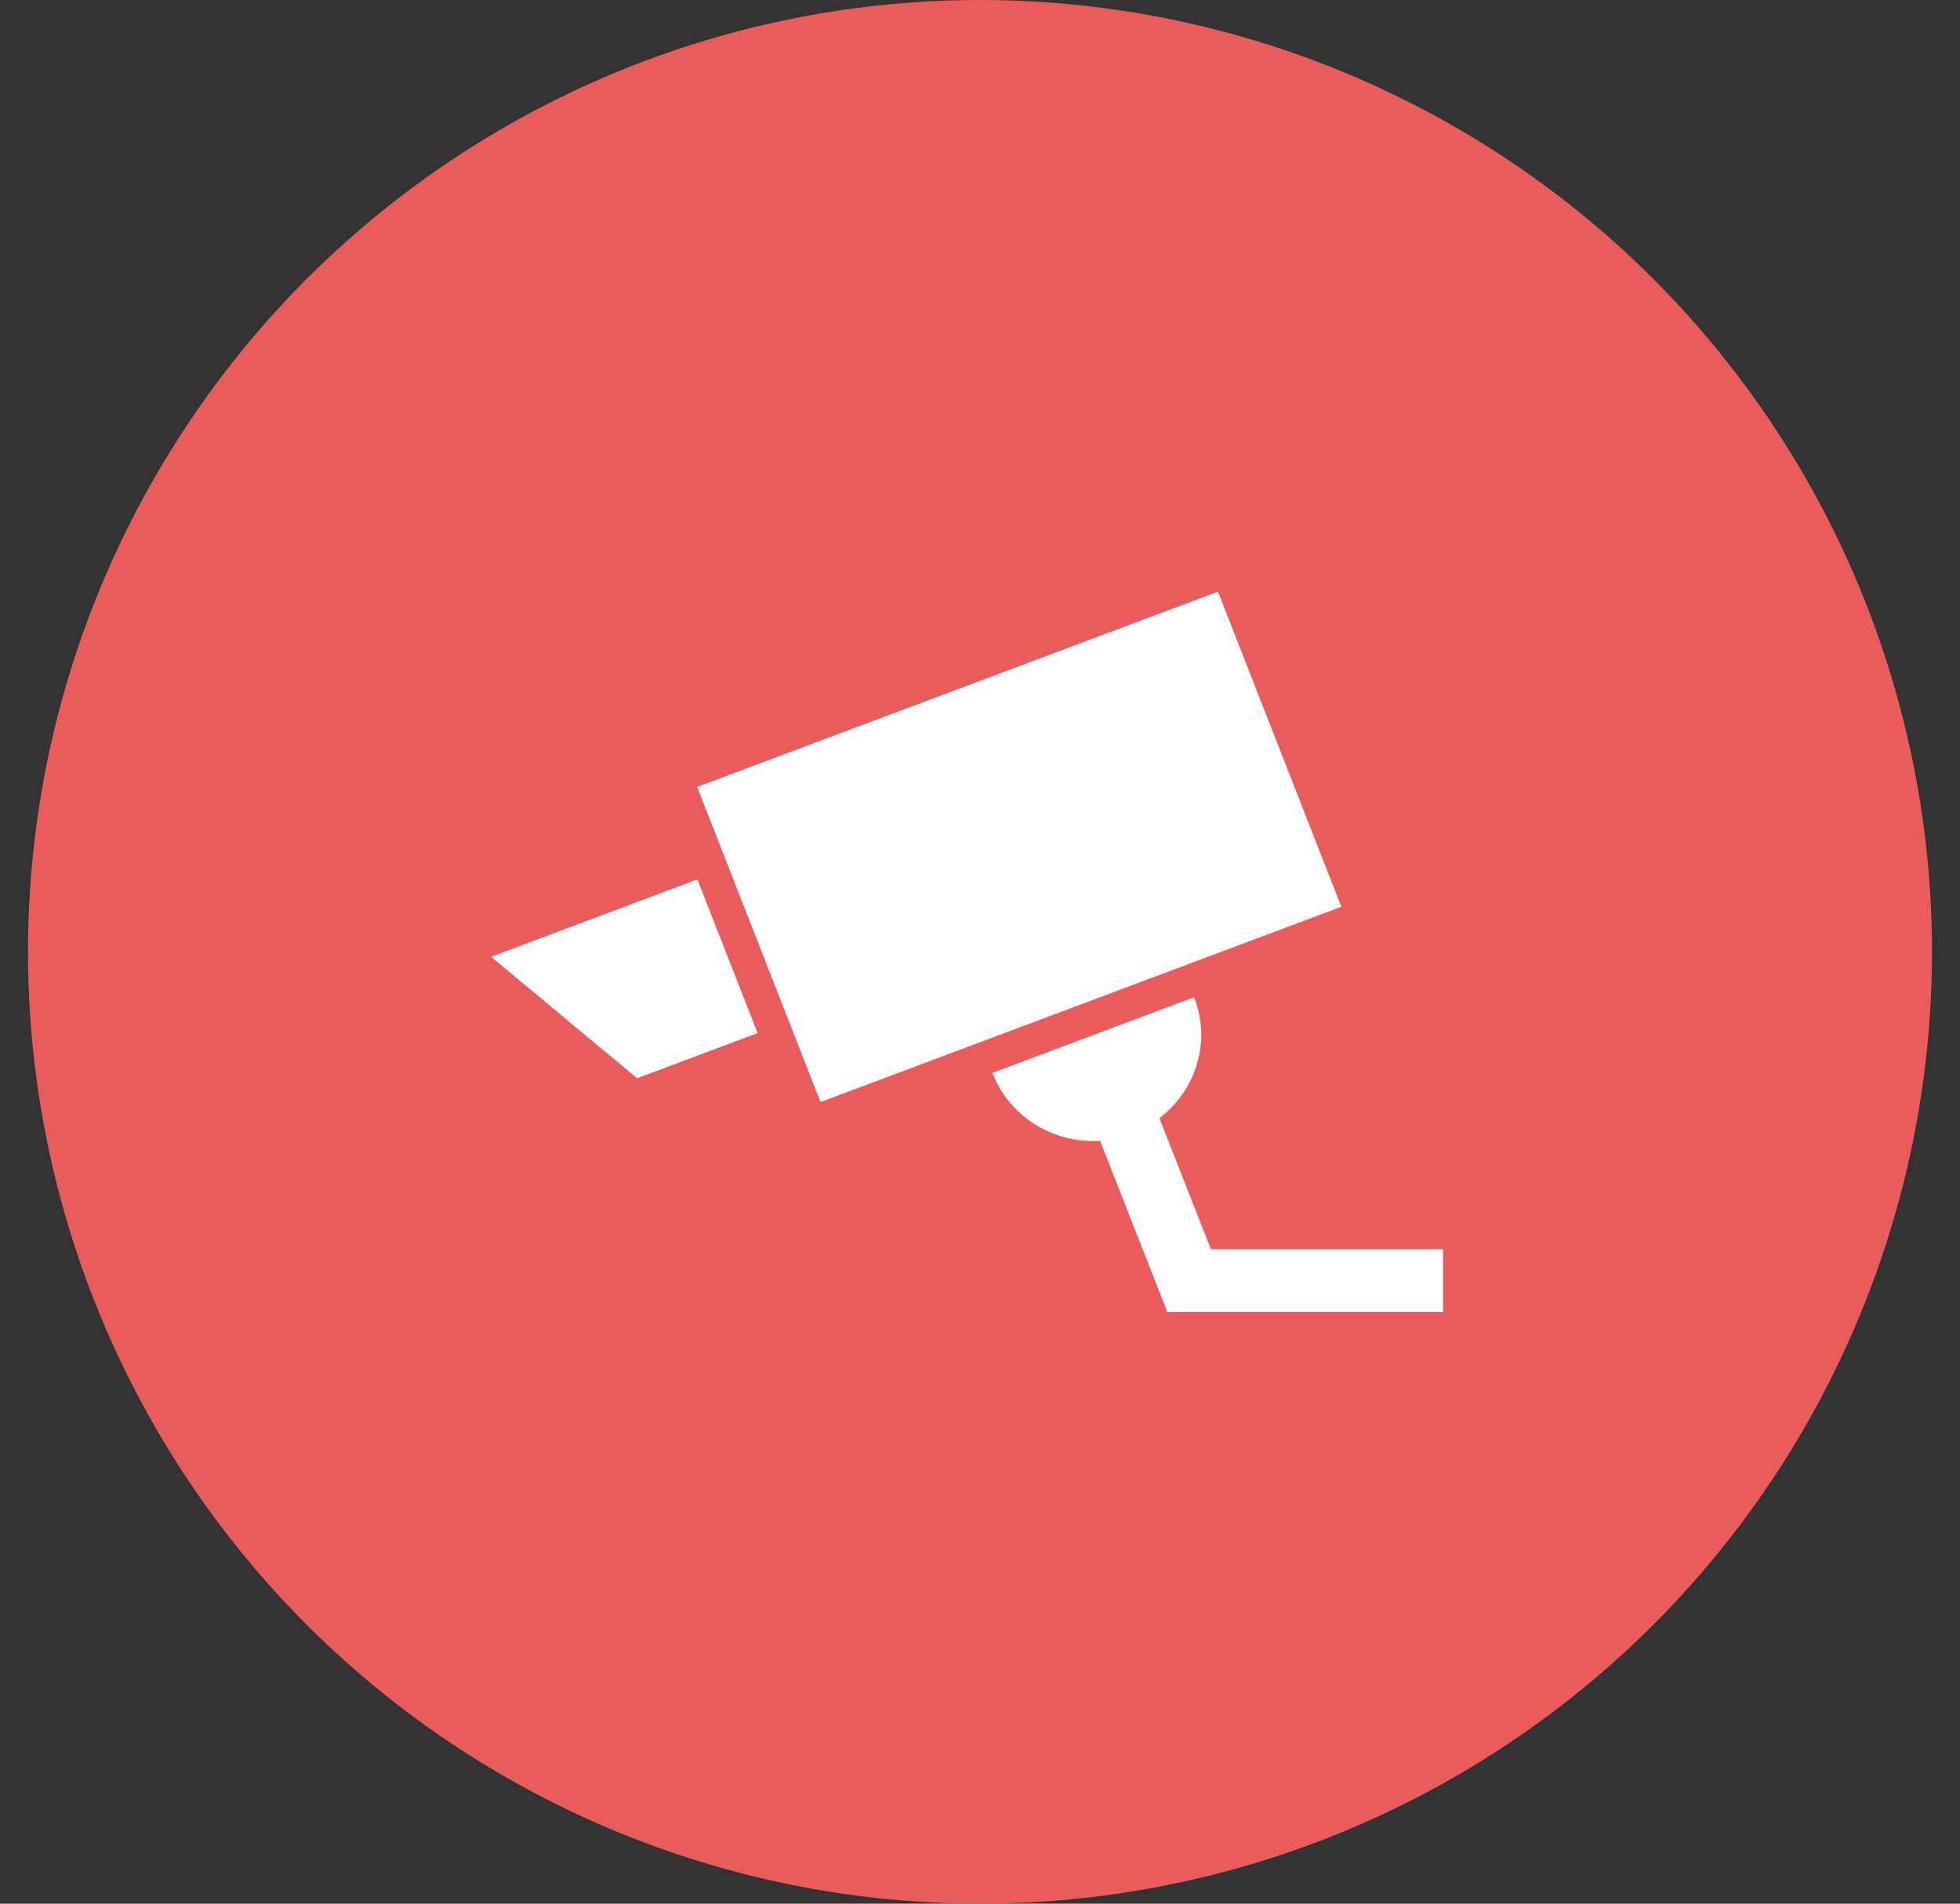 <svg width="35" height="34" viewBox="0 0 35 34" fill="none" xmlns="http://www.w3.org/2000/svg">
<rect x="0" y="0" width="35" height="34" fill="#333333" stroke="none"/>
<circle cx="17.5" cy="17" r="17" fill="#EA5C5C"/>
<path d="M13.529 18.451L11.377 19.258L8.77 17.089L12.454 15.707L13.529 18.451Z" fill="white"/>
<path d="M12.449 14.055L14.652 19.683L23.953 16.195L21.75 10.567L12.449 14.055Z" fill="white"/>
<path d="M21.324 17.812L17.721 19.163C18.032 19.957 18.82 20.43 19.644 20.375L20.845 23.433H25.77V22.312H21.624L20.704 19.971C21.356 19.473 21.635 18.607 21.324 17.812Z" fill="white"/>
</svg>
